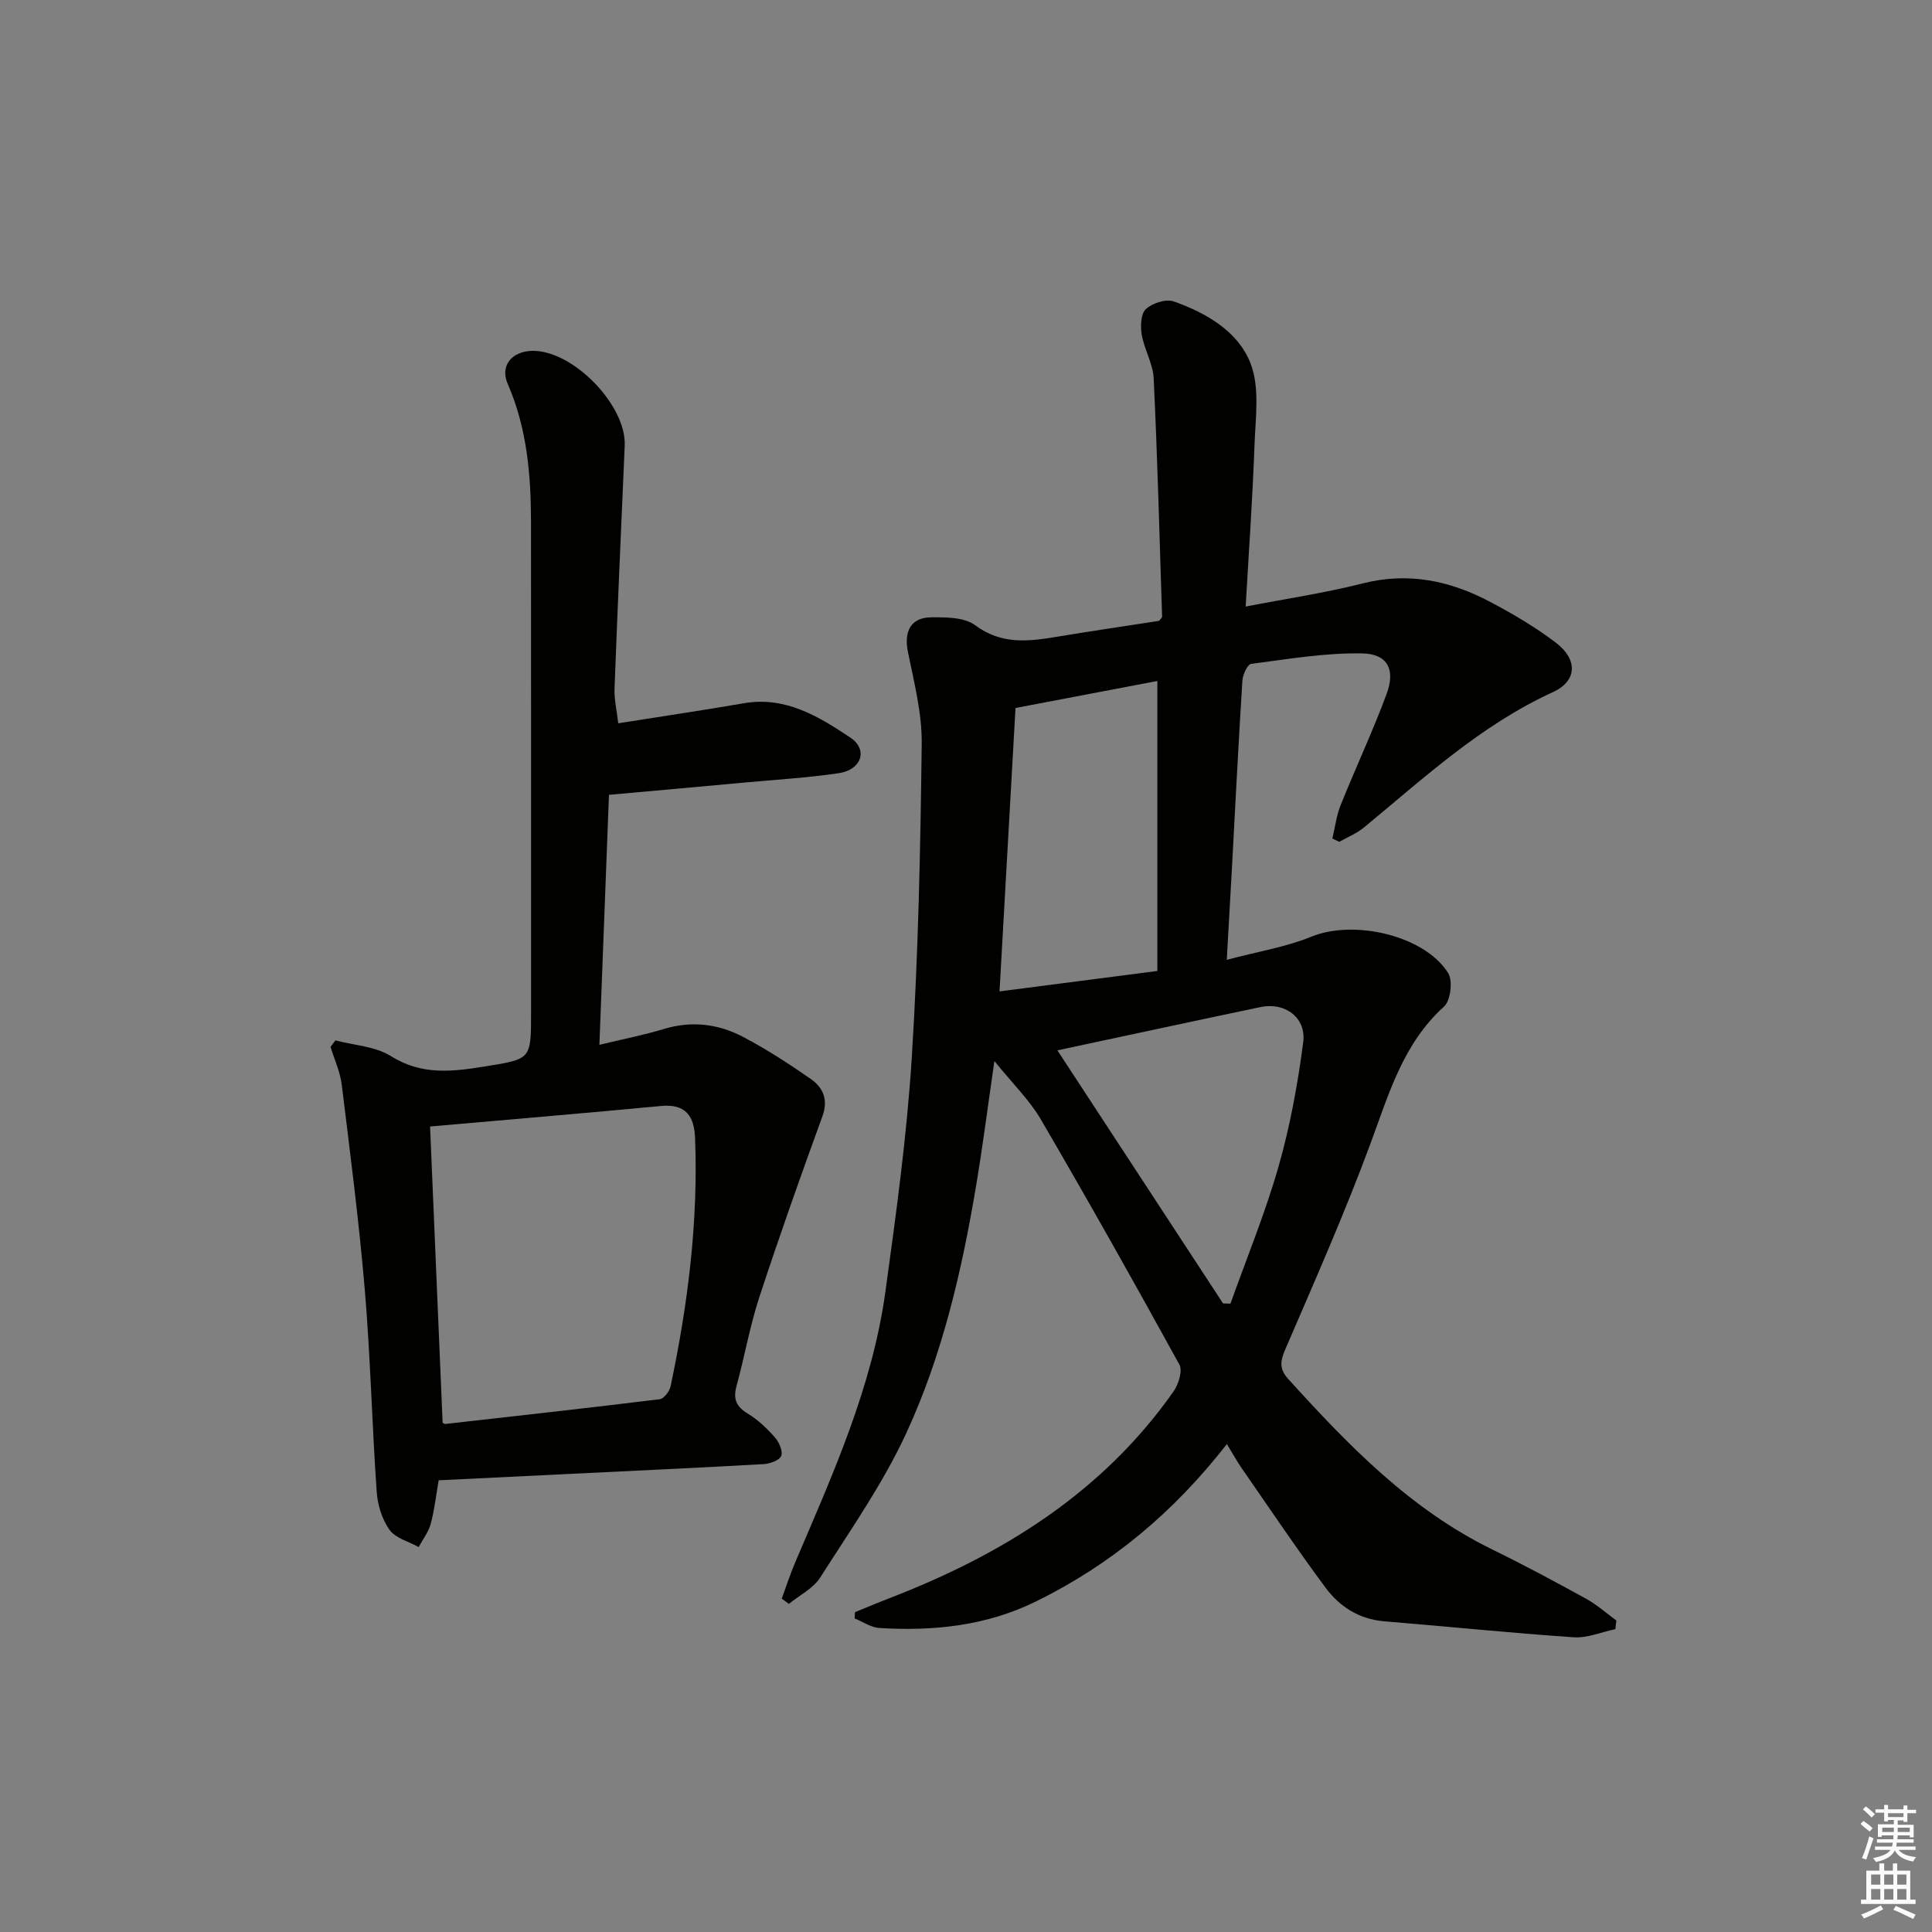 <svg enable-background="new 0 0 400 400" viewBox="0 0 400 400" xmlns="http://www.w3.org/2000/svg"><rect x="0" y="0" width="400" height="400" fill="#808080" stroke="none"/><path d="m254.01 298.98c-11.02 14.14-23.91 24.89-39.41 32.53-10.35 5.11-21.28 6.23-32.53 5.55-1.74-.11-3.42-1.29-5.12-1.98.02-.43.04-.86.06-1.3 2.39-.97 4.77-1.98 7.17-2.9 23.41-9.04 44.08-21.86 58.79-42.8 1.03-1.47 1.91-4.28 1.21-5.56-9.36-17.03-18.89-33.98-28.69-50.76-2.36-4.04-5.85-7.42-9.61-12.08-1.4 9.61-2.43 17.75-3.79 25.83-2.95 17.57-6.96 34.97-14.43 51.15-4.84 10.5-11.6 20.14-17.84 29.94-1.45 2.28-4.29 3.67-6.49 5.47-.49-.36-.99-.73-1.48-1.09.93-2.52 1.75-5.08 2.8-7.54 7.76-18.18 15.95-36.26 18.67-56.06 2.22-16.12 4.44-32.28 5.46-48.5 1.35-21.57 1.79-43.22 2.05-64.84.08-6.34-1.57-12.75-2.85-19.04-.86-4.23.55-7.16 4.81-7.19 3.08-.02 6.88-.03 9.11 1.64 5.48 4.08 11.09 3.36 17.02 2.37 7.03-1.17 14.09-2.2 21.06-3.28.26-.36.62-.63.62-.89-.53-16.43-.96-32.87-1.74-49.28-.14-3.05-1.94-5.99-2.47-9.06-.3-1.73-.21-4.33.84-5.31 1.34-1.24 4.16-2.16 5.78-1.59 6.73 2.37 13.32 6.2 15.89 12.79 1.96 5.01 1.03 11.29.83 16.98-.39 10.94-1.17 21.86-1.83 33.4 8.43-1.63 16.43-2.81 24.23-4.79 9.48-2.41 18.15-.56 26.45 3.85 4.68 2.48 9.31 5.2 13.52 8.4 4.6 3.49 4.48 7.95-.61 10.27-14.95 6.83-26.75 17.85-39.19 28.08-1.47 1.21-3.34 1.94-5.02 2.9-.48-.23-.95-.45-1.43-.68.56-2.32.84-4.74 1.72-6.93 3.09-7.7 6.63-15.22 9.51-22.99 1.87-5.03.24-8.31-5.03-8.41-7.66-.15-15.37 1.18-23.01 2.17-.77.1-1.74 2.24-1.82 3.48-.83 13.28-1.5 26.57-2.22 39.85-.3 5.6-.63 11.19-1.01 17.94 6.5-1.73 12.26-2.64 17.51-4.79 8.74-3.59 23.41-.32 28.33 7.54 1 1.59.5 5.7-.86 6.93-8.47 7.67-11.39 17.98-15.15 28.16-5.34 14.47-11.6 28.61-17.71 42.79-1.06 2.46-1.28 4.08.6 6.15 12.45 13.73 25.26 26.99 42.26 35.31 6.57 3.21 13.02 6.67 19.43 10.2 2.23 1.23 4.18 2.98 6.25 4.5-.07.6-.14 1.19-.21 1.79-2.89.6-5.82 1.88-8.65 1.68-13.08-.89-26.13-2.24-39.21-3.31-5.2-.43-9.23-3.04-12.15-6.97-6.03-8.13-11.67-16.55-17.45-24.87-.93-1.38-1.73-2.82-2.97-4.85zm-43.76-152.4c-1.1 19.51-2.19 38.8-3.31 58.68 11.37-1.47 21.93-2.84 32.68-4.23 0-20.48 0-40.05 0-60.04-9.81 1.86-19.36 3.68-29.37 5.59zm8.67 70.88c11.51 17.59 22.91 35 34.3 52.4.51.02 1.02.04 1.53.05 3.37-9.45 7.21-18.77 9.96-28.4 2.4-8.39 3.98-17.08 5.11-25.74.66-5.08-3.78-8.32-8.78-7.28-14.08 2.95-28.14 5.99-42.12 8.97z" fill="#010100"/><path d="m90.82 306.48c-.55 3.17-.87 6.15-1.64 9-.46 1.71-1.64 3.22-2.5 4.82-2.07-1.15-4.8-1.83-6.04-3.57-1.56-2.18-2.47-5.19-2.65-7.9-.97-13.91-1.29-27.87-2.46-41.76-1.2-14.21-3.04-28.37-4.78-42.53-.33-2.65-1.52-5.19-2.31-7.79.33-.45.67-.9 1-1.35 3.88 1.03 8.28 1.23 11.52 3.27 6.4 4.02 12.8 3.2 19.54 2.11 9.44-1.52 9.45-1.43 9.45-11.06 0-33.82.01-67.65-.01-101.47 0-9.86-.81-19.57-4.83-28.79-1.62-3.73.84-6.76 5.13-6.82 8.4-.12 19.46 11.26 19.1 19.62-.73 16.78-1.48 33.55-2.11 50.33-.08 2.24.47 4.51.77 7.16 9.06-1.44 17.55-2.69 26.01-4.15 8.63-1.49 15.51 2.75 22.06 7.12 3.7 2.47 2.29 6.66-2.36 7.35-6.56.97-13.21 1.36-19.82 1.97-9.07.84-18.15 1.65-27.81 2.52-.64 16.76-1.29 33.8-1.98 51.76 4.88-1.18 9.19-2.02 13.38-3.29 5.77-1.74 11.28-1.04 16.41 1.67 4.84 2.55 9.47 5.55 13.96 8.68 2.59 1.8 3.68 4.3 2.4 7.8-4.53 12.43-8.95 24.91-13.07 37.48-1.95 5.97-3.02 12.22-4.69 18.29-.74 2.7-.07 4.28 2.34 5.73 2.1 1.27 3.96 3.05 5.59 4.9.87.99 1.71 2.86 1.32 3.85-.36.92-2.34 1.63-3.65 1.7-13.61.77-27.23 1.39-40.85 2.06-8.63.41-17.26.84-26.42 1.29zm.82-11.9c.24.11.39.25.53.24 14.82-1.67 29.64-3.31 44.44-5.13.86-.11 2.01-1.64 2.23-2.68 3.58-16.93 5.74-34.02 5.07-51.37-.17-4.48-1.88-7.15-7.03-6.66-15.81 1.5-31.64 2.82-47.84 4.25.87 20.74 1.74 41.07 2.6 61.35z" fill="#010100"/><g fill="#fcfbfa"><path d="m385.2 377.6.6-.6c.6.4 1.3.9 1.9 1.5l-.6.7c-.8-.6-1.4-1.1-1.9-1.6zm.3 7.1c.6-1.4 1.1-2.9 1.5-4.5.3.1.6.3.9.4-.5 1.4-1 2.9-1.5 4.4zm.2-10.1.6-.6c.7.5 1.3 1.1 1.9 1.6l-.7.7c-.6-.6-1.2-1.2-1.8-1.7zm8.4-.8h.8v.9h1.8v.7h-1.8v1.8h-.8v-.3h-1.2v.9h3.3v2.6h-.8v-.4h-2.5c0 .3 0 .6-.1.8h3.4v.7h-3.5c0 .3-.1.6-.1.8h4v.7h-3.5c.7.9 1.9 1.3 3.6 1.5-.2.2-.4.5-.6.9-1.9-.3-3.2-1.1-3.8-2.3-.5 1.1-1.8 2-3.9 2.4-.2-.3-.4-.5-.6-.8 1.9-.4 3.1-.9 3.6-1.7h-3.2v-.7h3.5c.1-.2.1-.5.2-.8h-3.3v-.7h3.4c0-.2 0-.5 0-.8h-2.4v.3h-.8v-2.6h3.3v-.9h-1.2v.3h-.8v-1.8h-1.8v-.7h1.8v-.9h.8v.9h3.2zm-4.4 5.5h2.4c0-.3 0-.6 0-.9h-2.4zm1.2-3.1h3.2v-.8h-3.2zm4.4 2.2h-2.4v.9h2.5v-.9z"/><path d="m389.2 385.8h.9v1.5h1.8v-1.5h.9v1.5h2.7v6h1.1v.9h-11.3v-.9h1.1v-6h2.7v-1.5zm.2 8.7.5.8c-1.2.6-2.5 1.3-4 1.9-.2-.3-.3-.6-.6-.8 1.6-.6 3-1.3 4.1-1.9zm-2-4.3h1.9v-2.1h-1.9zm0 3.1h1.9v-2.2h-1.9zm2.7-3.1h1.9v-2.1h-1.9zm0 3.1h1.9v-2.2h-1.9zm2.4 1.3c1.4.6 2.7 1.2 4.1 1.8l-.5.9c-1.5-.7-2.8-1.4-4.1-1.9zm2.2-6.5h-1.9v2.1h1.9zm-1.9 5.2h1.9v-2.2h-1.9z"/></g></svg>